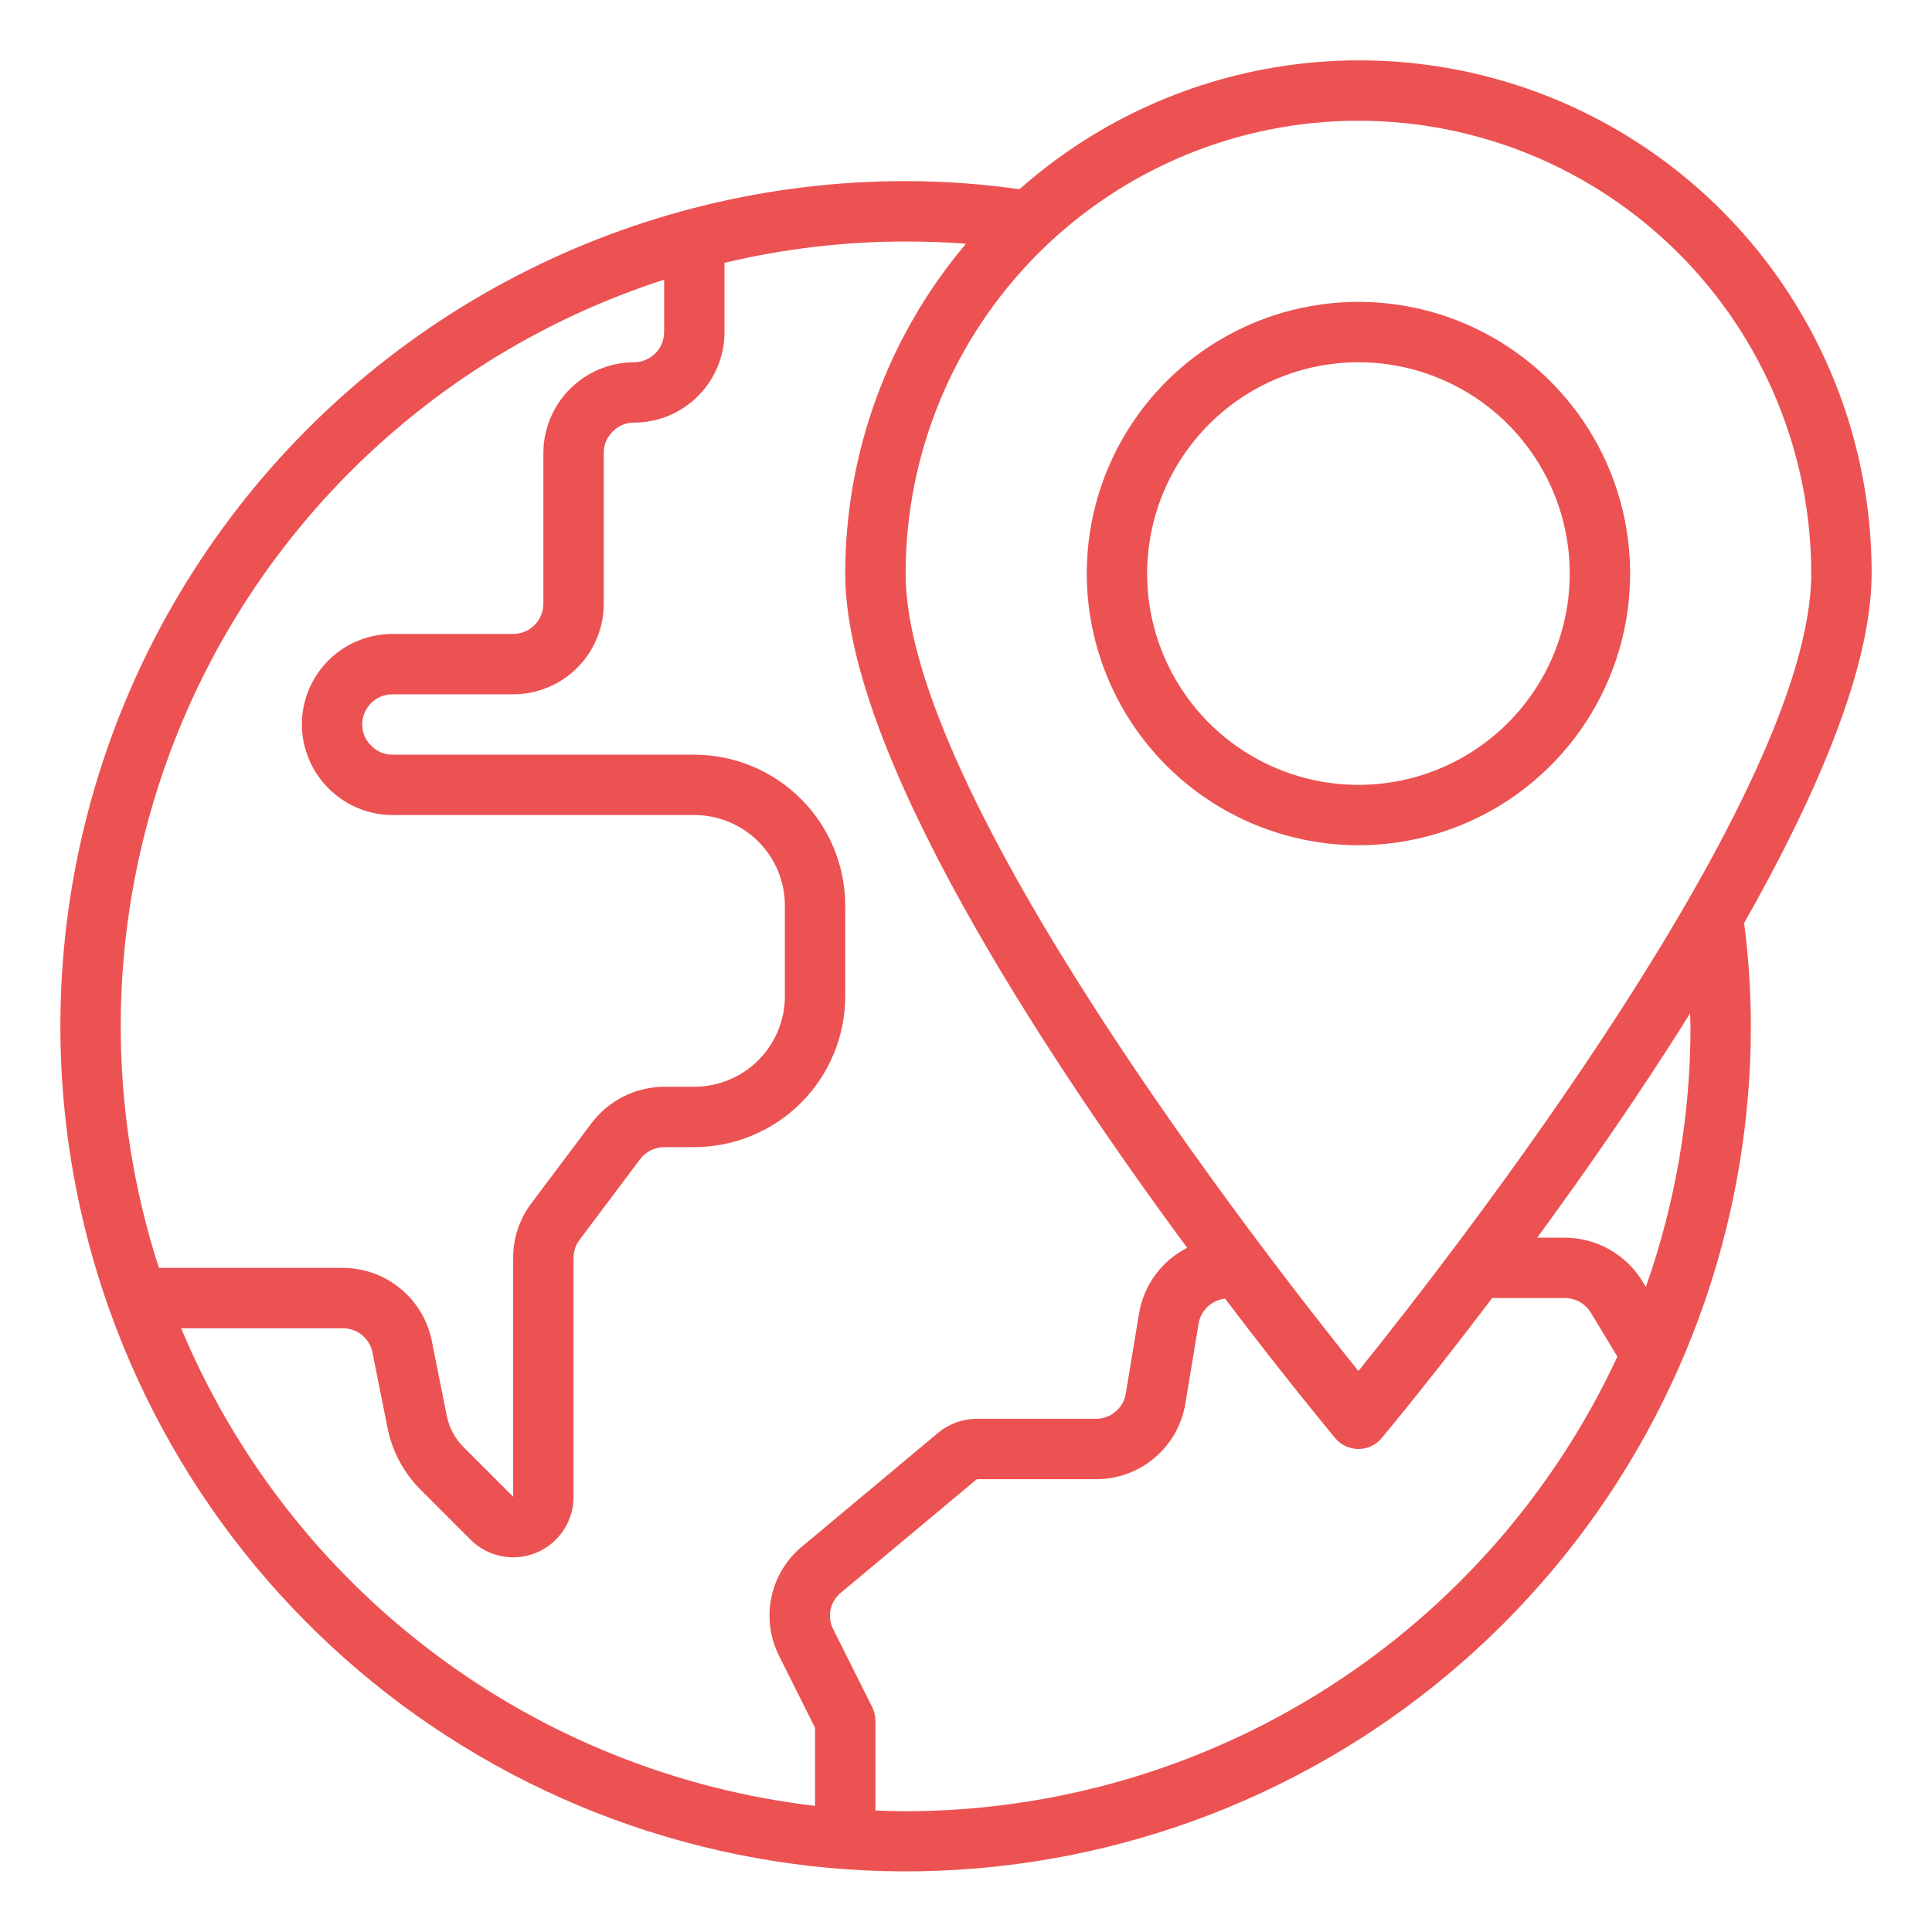 <svg width="75" height="75" viewBox="0 0 75 75" fill="none" xmlns="http://www.w3.org/2000/svg">
<path d="M52.734 32.812C54.82 32.812 56.859 32.194 58.594 31.035C60.328 29.876 61.68 28.229 62.478 26.302C63.277 24.375 63.486 22.254 63.079 20.208C62.672 18.162 61.667 16.283 60.192 14.808C58.717 13.333 56.838 12.328 54.792 11.921C52.746 11.514 50.626 11.723 48.698 12.522C46.771 13.32 45.124 14.672 43.965 16.406C42.806 18.14 42.188 20.18 42.188 22.266C42.191 25.062 43.303 27.742 45.28 29.72C47.258 31.697 49.938 32.809 52.734 32.812ZM52.734 14.062C54.357 14.062 55.943 14.544 57.292 15.445C58.641 16.346 59.692 17.628 60.313 19.126C60.934 20.625 61.096 22.275 60.78 23.866C60.463 25.457 59.682 26.919 58.535 28.066C57.388 29.213 55.926 29.995 54.335 30.311C52.743 30.628 51.094 30.465 49.595 29.844C48.096 29.224 46.815 28.172 45.914 26.823C45.012 25.474 44.531 23.888 44.531 22.266C44.534 20.091 45.399 18.006 46.937 16.468C48.474 14.93 50.559 14.065 52.734 14.062Z" fill="#EC5252"/>
<path d="M72.656 22.265C72.663 18.431 71.561 14.676 69.483 11.454C67.405 8.231 64.439 5.678 60.944 4.101C57.449 2.525 53.572 1.993 49.781 2.568C45.99 3.144 42.446 4.803 39.577 7.346C38.112 7.138 36.635 7.032 35.156 7.031C29.905 7.029 24.73 8.288 20.067 10.703C15.403 13.117 11.387 16.615 8.357 20.904C5.326 25.192 3.37 30.146 2.652 35.348C1.934 40.55 2.475 45.848 4.23 50.797C4.24 50.82 4.244 50.844 4.254 50.866C6.853 58.147 11.94 64.276 18.616 68.173C25.293 72.07 33.132 73.484 40.75 72.166C48.367 70.849 55.275 66.883 60.255 60.97C65.235 55.056 67.966 47.574 67.969 39.843C67.967 38.502 67.88 37.162 67.707 35.831C70.534 30.849 72.656 25.898 72.656 22.265ZM70.312 22.265C70.312 30.811 56.44 48.62 52.734 53.223C49.029 48.62 35.156 30.82 35.156 22.265C35.156 17.603 37.008 13.132 40.305 9.836C43.601 6.539 48.072 4.687 52.734 4.687C57.396 4.687 61.867 6.539 65.164 9.836C68.46 13.132 70.312 17.603 70.312 22.265ZM25.781 10.857V12.89C25.781 13.201 25.658 13.499 25.438 13.719C25.218 13.939 24.92 14.062 24.609 14.062C23.678 14.067 22.787 14.439 22.128 15.097C21.47 15.755 21.098 16.647 21.094 17.578V23.437C21.094 23.748 20.97 24.046 20.75 24.266C20.531 24.486 20.233 24.609 19.922 24.609H15.234C14.302 24.609 13.408 24.98 12.748 25.639C12.089 26.298 11.719 27.192 11.719 28.125C11.723 29.056 12.095 29.947 12.754 30.606C13.412 31.264 14.303 31.636 15.234 31.64H26.953C27.885 31.64 28.78 32.011 29.439 32.67C30.098 33.329 30.469 34.224 30.469 35.156V38.672C30.469 39.604 30.098 40.498 29.439 41.157C28.78 41.817 27.885 42.187 26.953 42.187H25.781C25.236 42.19 24.699 42.319 24.211 42.562C23.723 42.806 23.298 43.159 22.969 43.593L20.625 46.714C20.166 47.325 19.919 48.068 19.922 48.832V58.105L17.988 56.171C17.663 55.844 17.44 55.429 17.347 54.977L16.761 52.047C16.6 51.251 16.169 50.534 15.54 50.019C14.912 49.503 14.125 49.221 13.312 49.218H6.17C4.937 45.412 4.466 41.4 4.784 37.411C5.102 33.423 6.203 29.536 8.025 25.973C9.846 22.41 12.352 19.242 15.399 16.648C18.445 14.054 21.973 12.086 25.781 10.857ZM7.031 51.562H13.312C13.583 51.563 13.846 51.657 14.055 51.829C14.264 52.002 14.407 52.241 14.46 52.507L15.046 55.444C15.229 56.347 15.674 57.176 16.325 57.828L18.261 59.765C18.589 60.094 19.006 60.318 19.461 60.409C19.916 60.501 20.387 60.455 20.816 60.278C21.244 60.101 21.611 59.801 21.869 59.416C22.127 59.03 22.265 58.577 22.265 58.113V48.832C22.263 48.578 22.346 48.33 22.5 48.129L24.844 45.006C24.953 44.86 25.095 44.742 25.257 44.659C25.42 44.577 25.599 44.533 25.781 44.531H26.953C28.506 44.529 29.996 43.911 31.094 42.813C32.193 41.714 32.811 40.225 32.812 38.672V35.156C32.811 33.603 32.193 32.113 31.094 31.015C29.996 29.916 28.506 29.299 26.953 29.297H15.234C15.078 29.297 14.923 29.266 14.78 29.204C14.636 29.142 14.507 29.052 14.4 28.938C14.292 28.832 14.206 28.706 14.148 28.566C14.09 28.426 14.061 28.276 14.062 28.125C14.062 27.814 14.186 27.516 14.406 27.296C14.625 27.076 14.924 26.953 15.234 26.953H19.922C20.854 26.953 21.748 26.582 22.408 25.923C23.067 25.264 23.437 24.37 23.437 23.437V17.578C23.437 17.422 23.468 17.267 23.53 17.123C23.592 16.98 23.682 16.851 23.796 16.744C23.902 16.635 24.028 16.55 24.168 16.492C24.308 16.434 24.458 16.404 24.609 16.406C25.542 16.406 26.436 16.036 27.095 15.376C27.755 14.717 28.125 13.823 28.125 12.89V10.203C30.428 9.654 32.788 9.376 35.156 9.375C35.957 9.375 36.732 9.404 37.5 9.461C34.472 13.041 32.812 17.577 32.812 22.265C32.812 29.179 40.479 40.836 46.085 48.441C45.597 48.689 45.173 49.048 44.849 49.49C44.525 49.931 44.309 50.443 44.219 50.983L43.703 54.1C43.657 54.373 43.516 54.621 43.305 54.8C43.094 54.978 42.827 55.077 42.551 55.078H37.922C37.374 55.078 36.843 55.269 36.421 55.619L31.155 60.02C30.538 60.521 30.111 61.22 29.947 61.998C29.782 62.777 29.89 63.588 30.252 64.297L31.64 67.073V70.104C26.263 69.472 21.151 67.422 16.826 64.163C12.502 60.906 9.122 56.557 7.031 51.562ZM35.156 70.312C34.764 70.312 34.373 70.297 33.984 70.283V66.797C33.984 66.615 33.942 66.436 33.861 66.273L32.344 63.245C32.224 63.009 32.188 62.74 32.243 62.481C32.299 62.223 32.441 61.991 32.647 61.825L37.922 57.422H42.551C43.383 57.424 44.189 57.129 44.824 56.591C45.459 56.053 45.881 55.306 46.016 54.485L46.532 51.368C46.577 51.119 46.702 50.892 46.887 50.72C47.072 50.548 47.308 50.441 47.559 50.414C49.881 53.477 51.608 55.557 51.834 55.829C51.944 55.961 52.082 56.067 52.237 56.14C52.393 56.213 52.563 56.25 52.734 56.25C52.906 56.25 53.076 56.213 53.231 56.14C53.387 56.067 53.524 55.961 53.634 55.829C53.862 55.556 55.596 53.467 57.927 50.39H60.75C60.95 50.391 61.148 50.443 61.323 50.54C61.498 50.638 61.645 50.779 61.751 50.949L62.787 52.664C60.339 57.931 56.439 62.389 51.544 65.516C46.649 68.642 40.964 70.306 35.156 70.312ZM65.625 39.843C65.626 43.29 65.04 46.711 63.892 49.96L63.753 49.733C63.438 49.219 62.996 48.795 62.471 48.5C61.945 48.205 61.353 48.049 60.75 48.047H59.674C61.563 45.468 63.658 42.462 65.609 39.342C65.611 39.511 65.625 39.674 65.625 39.843Z" fill="#EC5252"/>
</svg>
